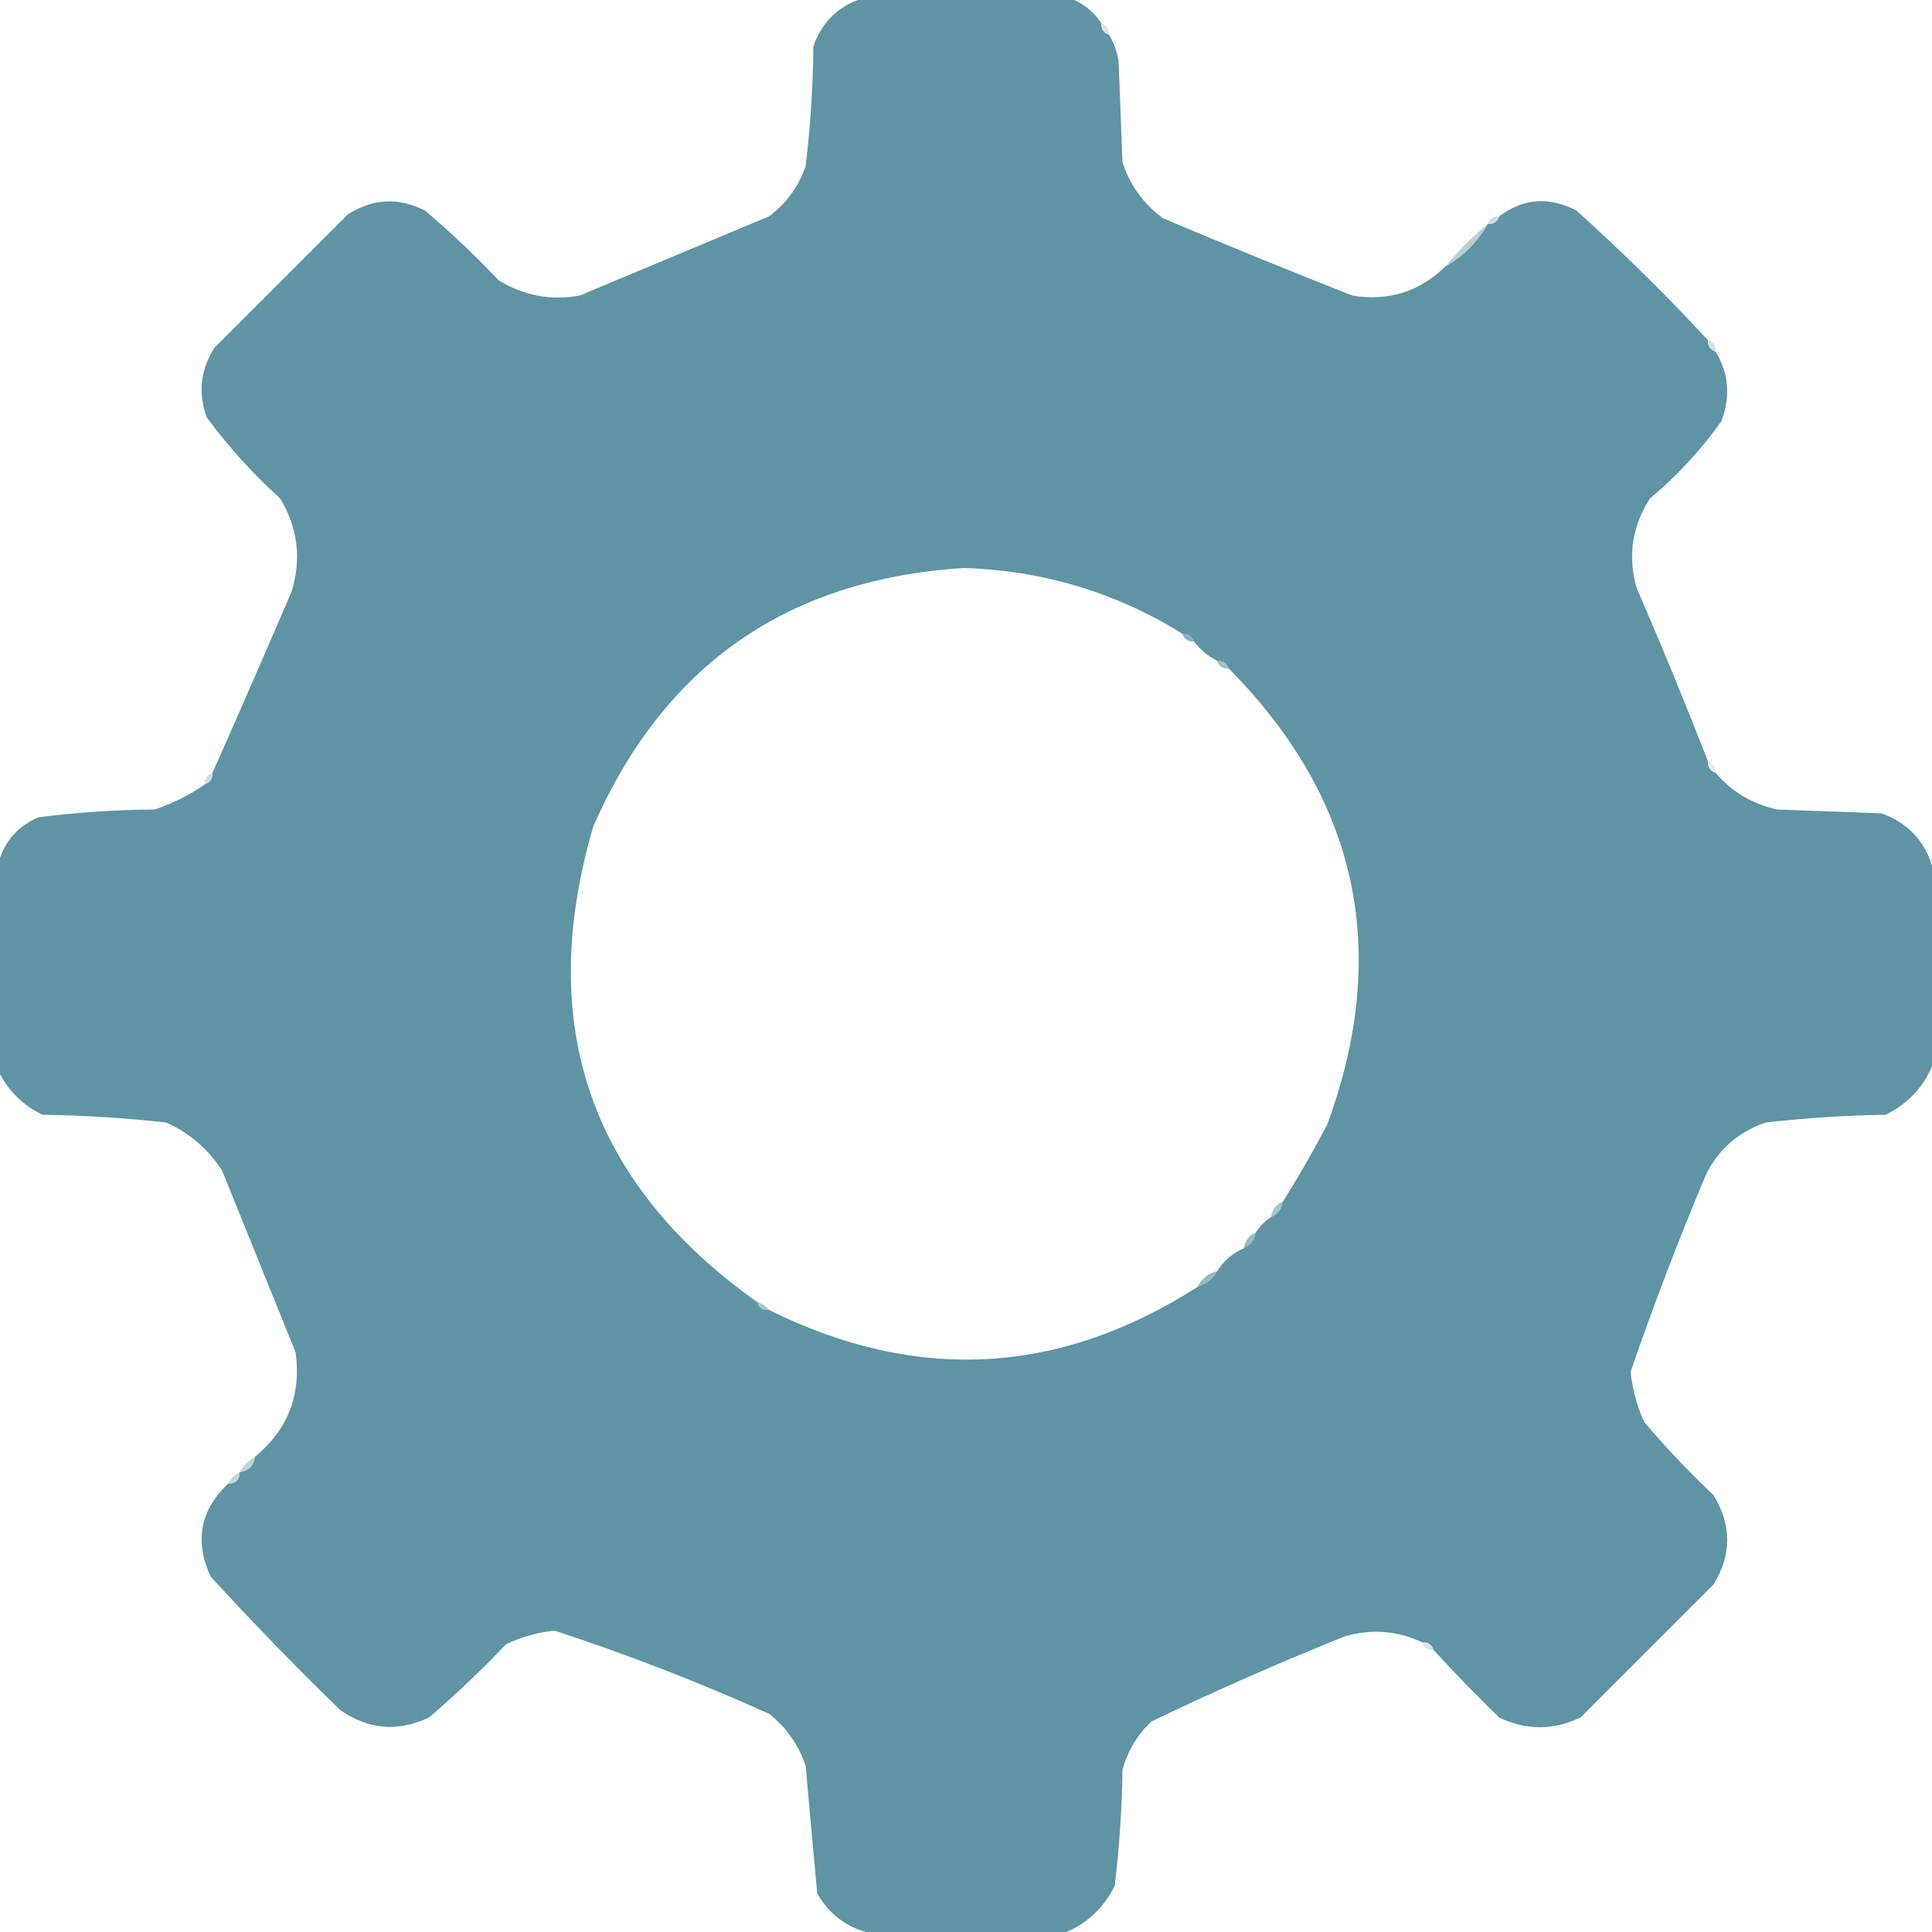 <svg xmlns="http://www.w3.org/2000/svg" xmlns:xlink="http://www.w3.org/1999/xlink" version="1.1" style="shape-rendering:geometricPrecision; text-rendering:geometricPrecision; image-rendering:optimizeQuality; fill-rule:evenodd; clip-rule:evenodd" viewBox="-0.5 -0.5 500 500">
<g><path style="opacity:1" fill="#5e94a3" d="M 221.5,-0.5 C 240.167,-0.5 258.833,-0.5 277.5,-0.5C 280.391,0.789 282.725,2.789 284.5,5.5C 284.427,7.027 285.094,8.027 286.5,8.5C 287.776,10.562 288.61,12.896 289,15.5C 289.333,24.167 289.667,32.833 290,41.5C 291.922,47.43 295.422,52.263 300.5,56C 316.753,62.862 333.086,69.529 349.5,76C 358.85,77.501 366.85,75.001 373.5,68.5C 378.167,65.833 381.833,62.167 384.5,57.5C 386.027,57.573 387.027,56.906 387.5,55.5C 393.695,50.797 400.361,50.297 407.5,54C 419.339,64.672 430.672,75.839 441.5,87.5C 441.427,89.027 442.094,90.027 443.5,90.5C 446.903,96.103 447.403,102.103 445,108.5C 439.696,115.97 433.53,122.637 426.5,128.5C 421.898,135.67 420.731,143.337 423,151.5C 429.466,166.403 435.633,181.403 441.5,196.5C 441.427,198.027 442.094,199.027 443.5,199.5C 447.724,204.449 453.058,207.616 459.5,209C 468.5,209.333 477.5,209.667 486.5,210C 493.112,212.442 497.445,216.942 499.5,223.5C 499.5,240.833 499.5,258.167 499.5,275.5C 497.105,281.064 493.105,285.231 487.5,288C 477.124,288.161 466.791,288.828 456.5,290C 449.457,292.379 444.29,296.879 441,303.5C 433.926,320.309 427.426,337.309 421.5,354.5C 421.972,359.031 423.139,363.364 425,367.5C 430.634,374.136 436.634,380.469 443,386.5C 447.66,394.204 447.66,401.871 443,409.5C 431.5,421 420,432.5 408.5,444C 401.5,447.333 394.5,447.333 387.5,444C 381.63,438.298 375.964,432.465 370.5,426.5C 370.027,425.094 369.027,424.427 367.5,424.5C 361.002,421.499 354.336,420.999 347.5,423C 330.568,429.801 313.902,437.134 297.5,445C 293.855,448.453 291.355,452.62 290,457.5C 289.865,467.549 289.198,477.549 288,487.5C 285.231,493.105 281.064,497.105 275.5,499.5C 258.167,499.5 240.833,499.5 223.5,499.5C 218.054,497.899 213.887,494.566 211,489.5C 209.974,478.515 208.974,467.515 208,456.5C 206.198,451.071 203.031,446.571 198.5,443C 180.349,434.84 161.849,427.674 143,421.5C 138.633,421.967 134.466,423.133 130.5,425C 124.162,431.671 117.496,438.004 110.5,444C 102.425,447.799 94.758,447.133 87.5,442C 75.97,430.804 64.803,419.304 54,407.5C 49.808,398.328 51.308,390.328 58.5,383.5C 60.5,383.5 61.5,382.5 61.5,380.5C 63.833,380.167 65.167,378.833 65.5,376.5C 74.01,369.475 77.51,360.475 76,349.5C 69.667,333.833 63.333,318.167 57,302.5C 53.397,296.896 48.563,292.729 42.5,290C 31.875,288.822 21.209,288.155 10.5,288C 5.645,285.643 1.979,282.143 -0.5,277.5C -0.5,258.833 -0.5,240.167 -0.5,221.5C 1.224,216.606 4.557,213.106 9.5,211C 19.427,209.742 29.427,209.076 39.5,209C 44.195,207.45 48.529,205.283 52.5,202.5C 53.906,202.027 54.573,201.027 54.5,199.5C 61.416,183.938 68.249,168.271 75,152.5C 77.555,144.053 76.555,136.053 72,128.5C 64.927,122.098 58.594,115.098 53,107.5C 50.705,101.191 51.372,95.191 55,89.5C 66.5,78 78,66.5 89.5,55C 96,50.853 102.667,50.519 109.5,54C 116.136,59.635 122.469,65.635 128.5,72C 134.982,76.014 141.982,77.347 149.5,76C 165.833,69.167 182.167,62.333 198.5,55.5C 202.987,52.173 206.154,47.839 208,42.5C 209.233,32.225 209.9,21.892 210,11.5C 212.045,5.624 215.878,1.624 221.5,-0.5 Z M 305.5,163.5 C 305.973,164.906 306.973,165.573 308.5,165.5C 310.091,167.633 312.091,169.299 314.5,170.5C 314.973,171.906 315.973,172.573 317.5,172.5C 350.95,206.314 359.45,245.648 343,290.5C 339.421,297.325 335.588,303.992 331.5,310.5C 329.738,311.262 328.738,312.596 328.5,314.5C 326.833,315.5 325.5,316.833 324.5,318.5C 322.738,319.262 321.738,320.596 321.5,322.5C 318.573,323.757 316.239,325.757 314.5,328.5C 312.251,329.08 310.585,330.413 309.5,332.5C 273.686,355.46 236.686,357.46 198.5,338.5C 197.71,337.599 196.71,336.932 195.5,336.5C 152.201,305.774 138.034,264.774 153,213.5C 171.254,171.689 203.254,149.356 249,146.5C 269.433,147.146 288.266,152.813 305.5,163.5 Z"/></g>
<g><path style="opacity:0.506" fill="#b9d0d7" d="M 284.5,5.5 C 285.906,5.973 286.573,6.973 286.5,8.5C 285.094,8.027 284.427,7.027 284.5,5.5 Z"/></g>
<g><path style="opacity:0.714" fill="#b7ced5" d="M 387.5,55.5 C 387.027,56.906 386.027,57.573 384.5,57.5C 384.973,56.094 385.973,55.427 387.5,55.5 Z"/></g>
<g><path style="opacity:0.808" fill="#a5c3cb" d="M 384.5,57.5 C 381.833,62.167 378.167,65.833 373.5,68.5C 376.833,64.5 380.5,60.833 384.5,57.5 Z"/></g>
<g><path style="opacity:0.718" fill="#bdd3d9" d="M 441.5,87.5 C 442.906,87.973 443.573,88.973 443.5,90.5C 442.094,90.027 441.427,89.027 441.5,87.5 Z"/></g>
<g><path style="opacity:0.545" fill="#b7cfd6" d="M 305.5,163.5 C 307.027,163.427 308.027,164.094 308.5,165.5C 306.973,165.573 305.973,164.906 305.5,163.5 Z"/></g>
<g><path style="opacity:0.8" fill="#b1cbd2" d="M 314.5,170.5 C 316.027,170.427 317.027,171.094 317.5,172.5C 315.973,172.573 314.973,171.906 314.5,170.5 Z"/></g>
<g><path style="opacity:0.431" fill="#c0d5db" d="M 441.5,196.5 C 442.906,196.973 443.573,197.973 443.5,199.5C 442.094,199.027 441.427,198.027 441.5,196.5 Z"/></g>
<g><path style="opacity:0.722" fill="#bbd1d8" d="M 54.5,199.5 C 54.573,201.027 53.906,202.027 52.5,202.5C 52.427,200.973 53.094,199.973 54.5,199.5 Z"/></g>
<g><path style="opacity:0.894" fill="#aec9d0" d="M 331.5,310.5 C 331.262,312.404 330.262,313.738 328.5,314.5C 328.738,312.596 329.738,311.262 331.5,310.5 Z"/></g>
<g><path style="opacity:0.706" fill="#b0cad2" d="M 324.5,318.5 C 324.262,320.404 323.262,321.738 321.5,322.5C 321.738,320.596 322.738,319.262 324.5,318.5 Z"/></g>
<g><path style="opacity:0.937" fill="#99bac4" d="M 314.5,328.5 C 313.415,330.587 311.749,331.92 309.5,332.5C 310.585,330.413 312.251,329.08 314.5,328.5 Z"/></g>
<g><path style="opacity:0.937" fill="#adc7cf" d="M 195.5,336.5 C 196.71,336.932 197.71,337.599 198.5,338.5C 196.821,338.715 195.821,338.048 195.5,336.5 Z"/></g>
<g><path style="opacity:0.78" fill="#adc8cf" d="M 65.5,376.5 C 65.167,378.833 63.833,380.167 61.5,380.5C 62.5,378.833 63.833,377.5 65.5,376.5 Z"/></g>
<g><path style="opacity:0.765" fill="#b1cbd2" d="M 61.5,380.5 C 61.5,382.5 60.5,383.5 58.5,383.5C 59.167,382.167 60.167,381.167 61.5,380.5 Z"/></g>
<g><path style="opacity:0.549" fill="#b8cfd6" d="M 367.5,424.5 C 369.027,424.427 370.027,425.094 370.5,426.5C 368.973,426.573 367.973,425.906 367.5,424.5 Z"/></g>
</svg>